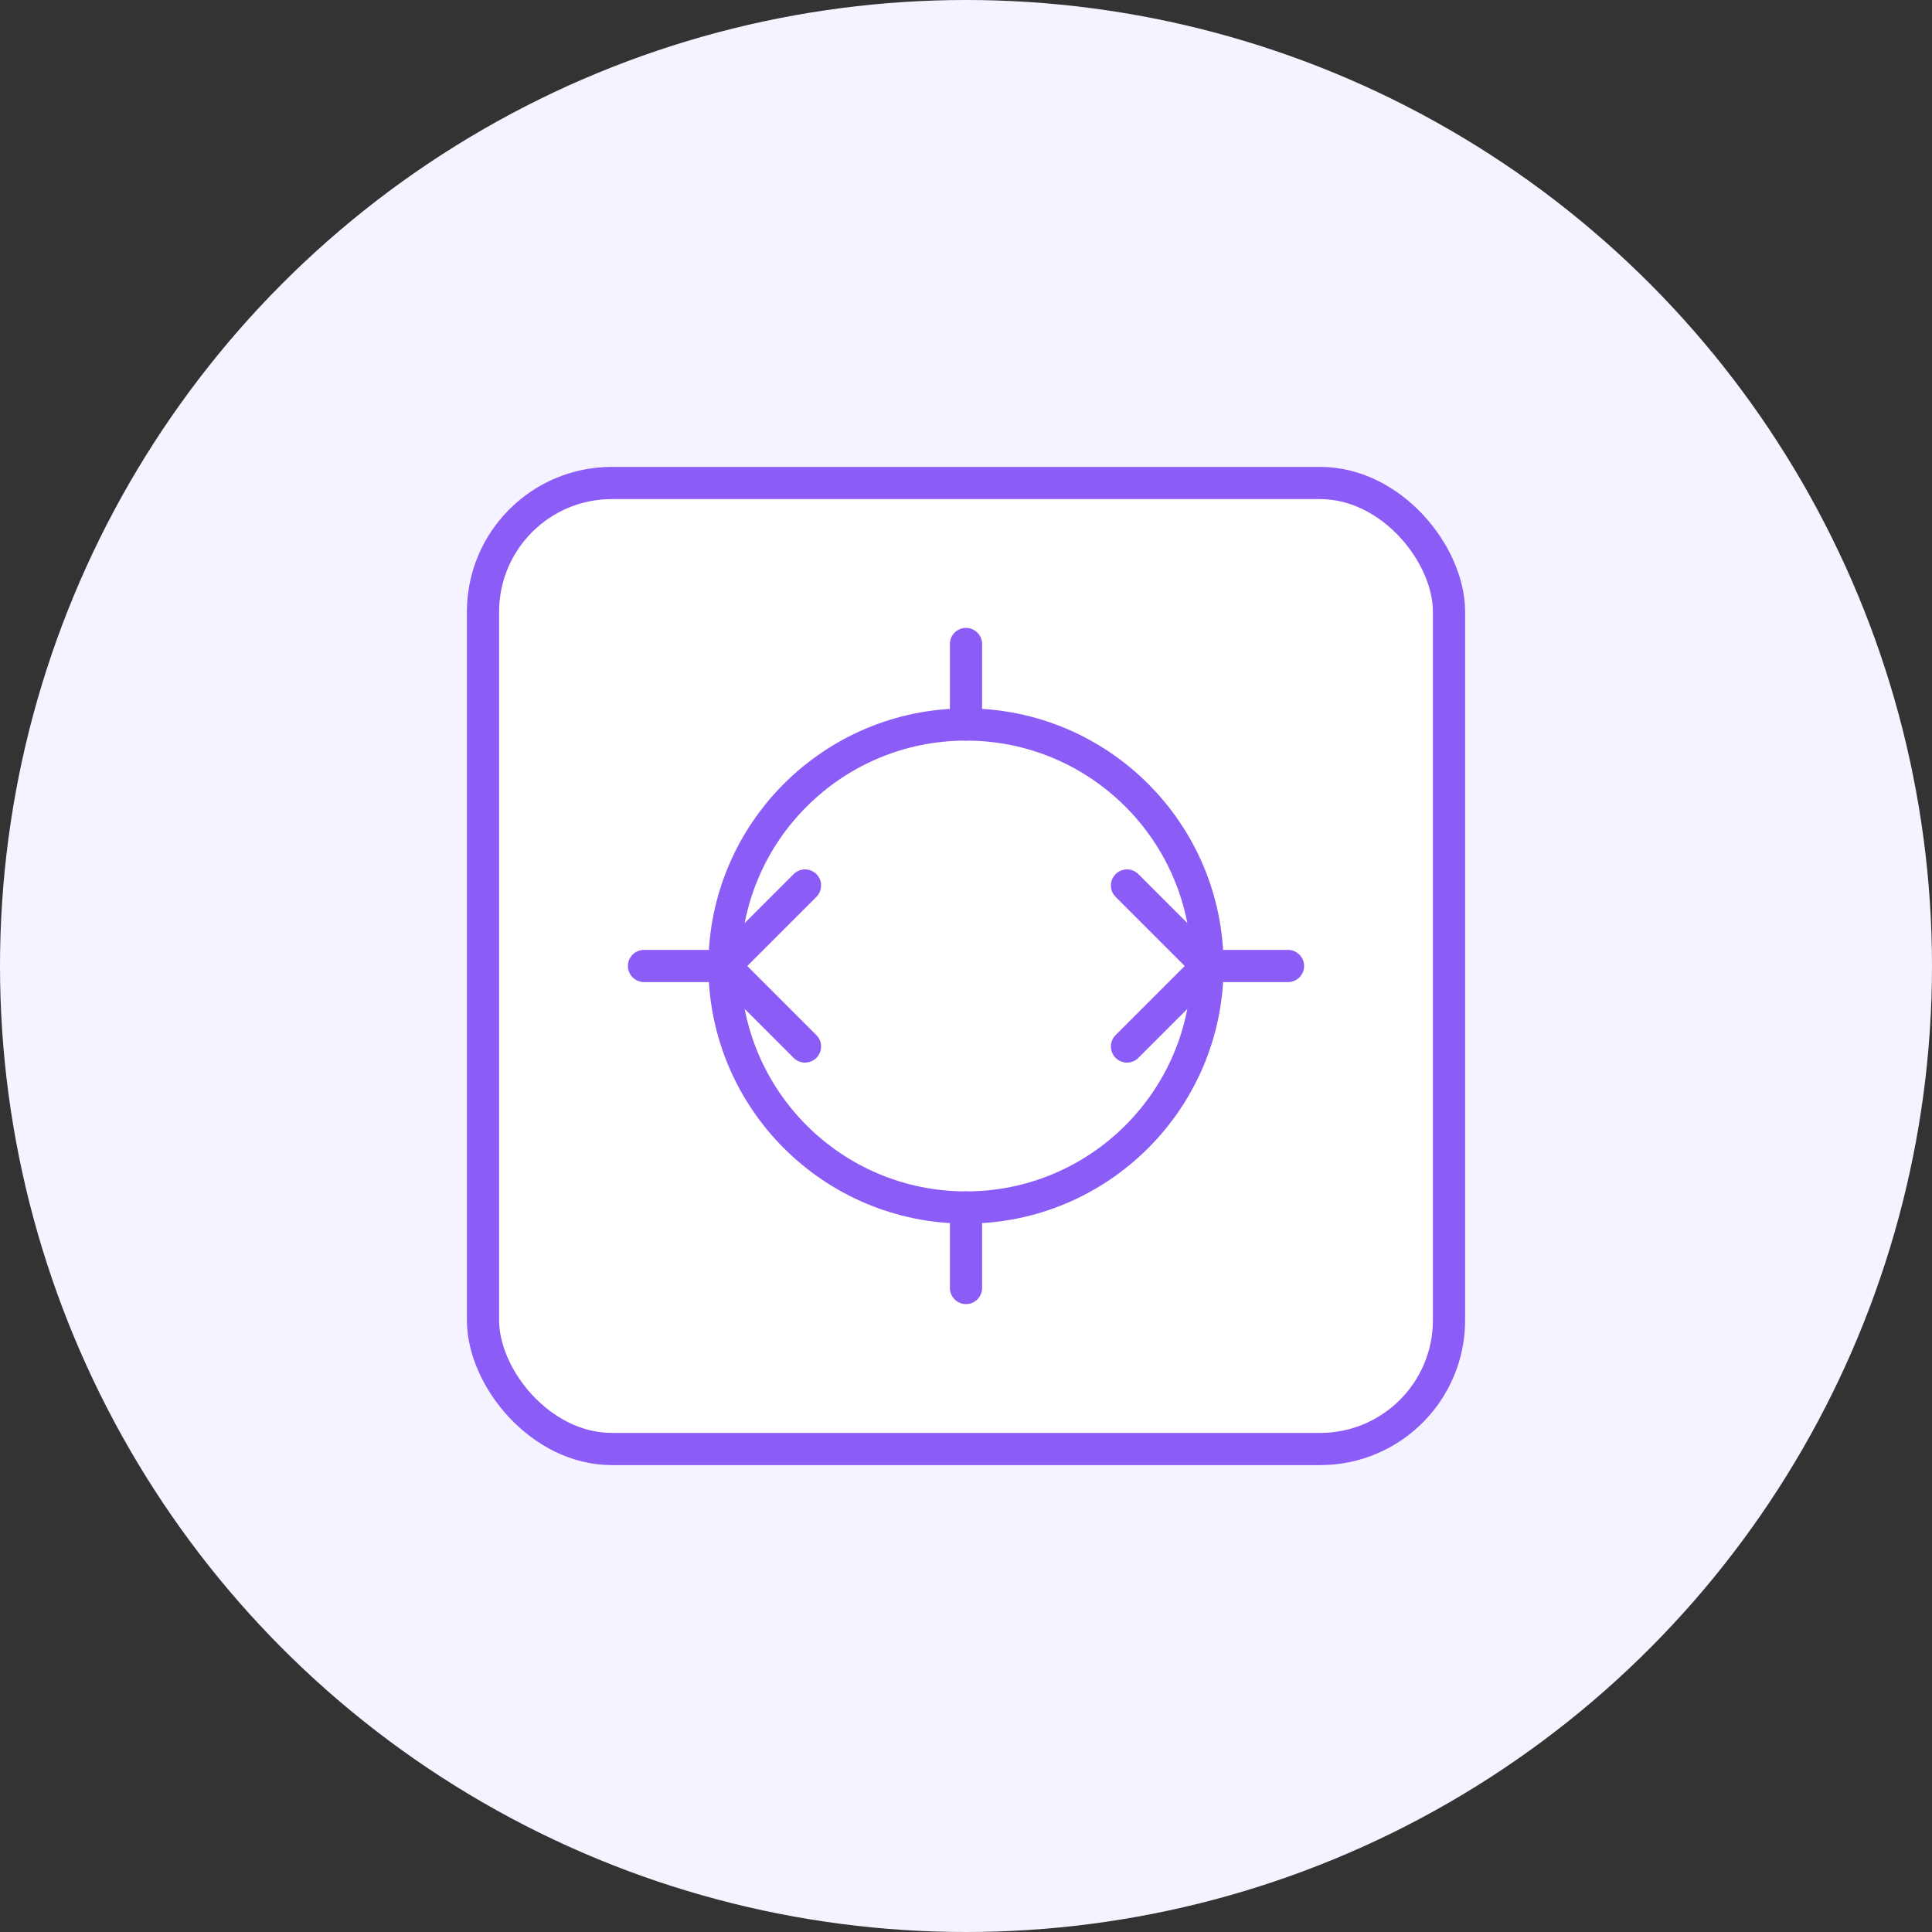 <?xml version="1.0" encoding="UTF-8"?>
<svg width="240" height="240" viewBox="0 0 240 240" fill="none" xmlns="http://www.w3.org/2000/svg">
    <rect x="0" y="0" width="240" height="240" fill="#333333" stroke="none"/>
    <!-- 背景圆形 -->
    <circle cx="120" cy="120" r="120" fill="#F5F3FF"/>
    
    <!-- 插件图标 -->
    <rect x="60" y="60" width="120" height="120" rx="16" fill="#FFFFFF" stroke="#8B5CF6" stroke-width="4"/>
    
    <!-- 齿轮 -->
    <circle cx="120" cy="120" r="30" fill="#FFFFFF" stroke="#8B5CF6" stroke-width="4"/>
    <path d="M120 90v-10M120 160v-10M90 120h-10M160 120h-10" stroke="#8B5CF6" stroke-width="4" stroke-linecap="round"/>
    
    <!-- 代码符号 -->
    <path d="M100 110l-10 10 10 10M140 110l10 10-10 10" stroke="#8B5CF6" stroke-width="4" stroke-linecap="round" stroke-linejoin="round"/>
</svg> 
